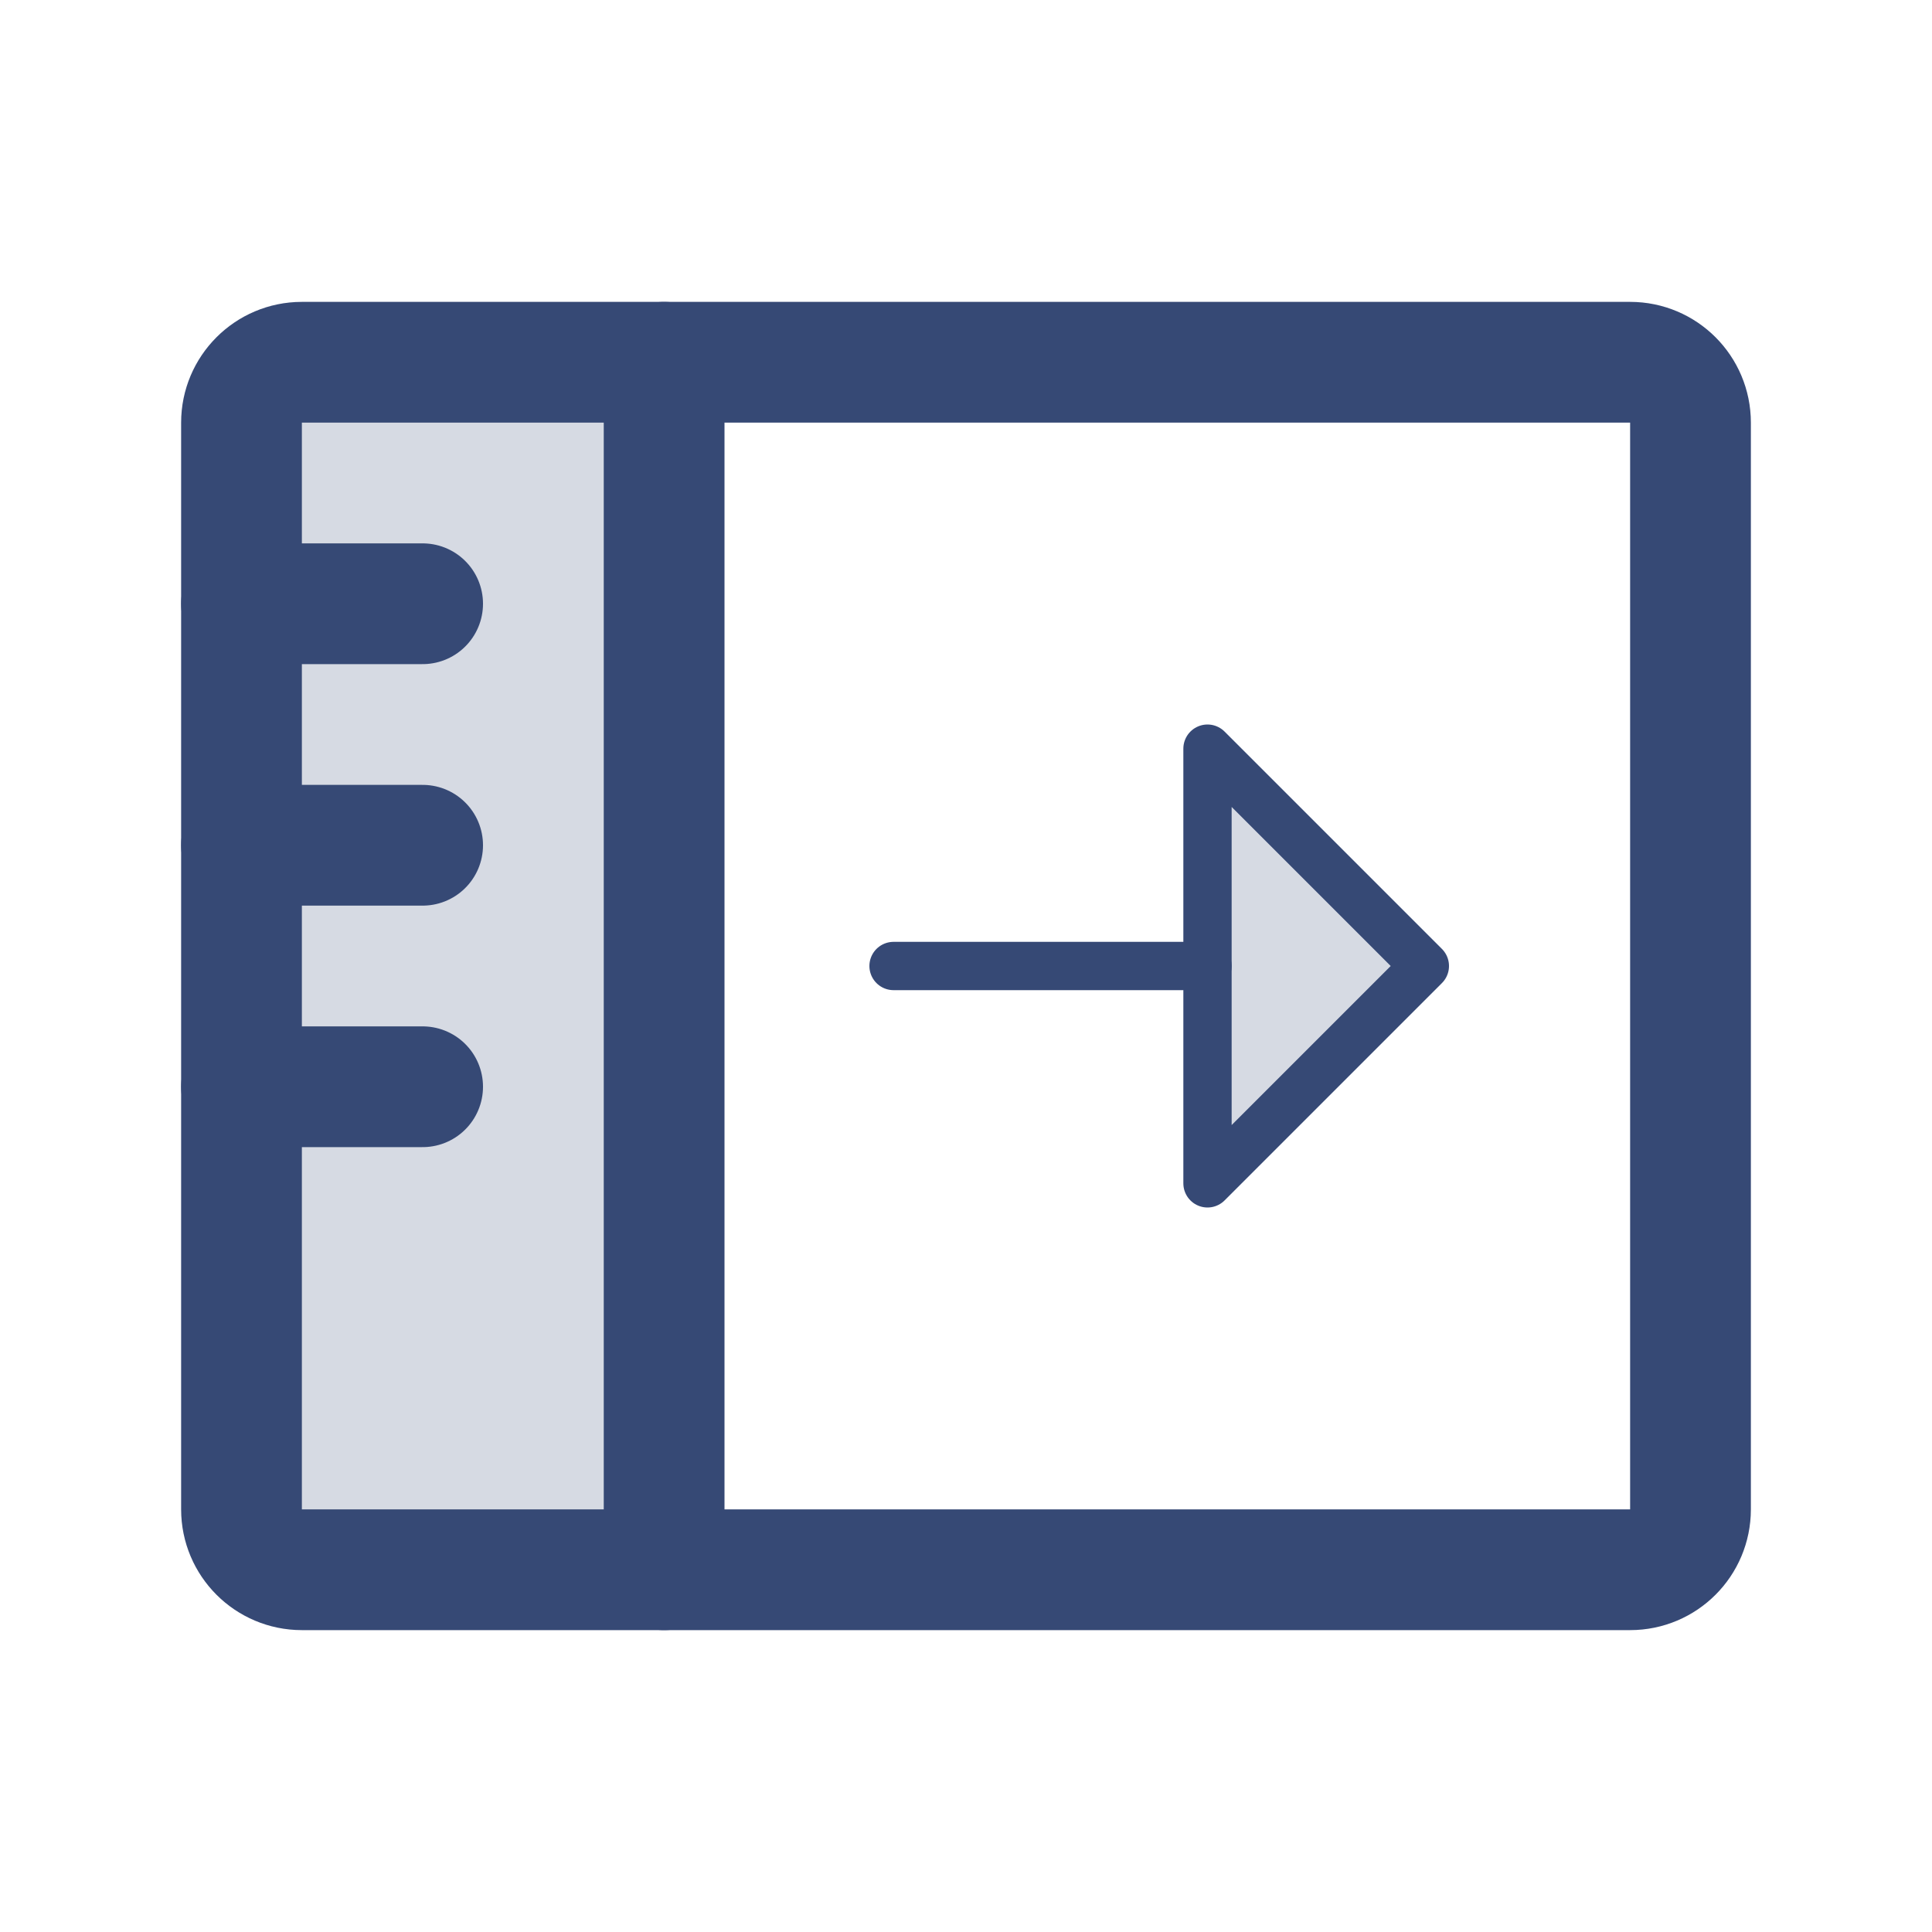 <svg width="24" height="24" viewBox="0 0 24 24" fill="none" xmlns="http://www.w3.org/2000/svg">
<path opacity="0.2" d="M3.75 19.5C3.552 19.5 3.361 19.421 3.22 19.28C3.08 19.14 3 18.949 3 18.75V5.25C3 5.051 3.08 4.86 3.22 4.72C3.361 4.579 3.552 4.5 3.75 4.5H8.25V19.5H3.75Z" fill="#364975"/>
<path d="M8.25 4.5V19.5" stroke="#364975" stroke-width="1.5" stroke-linecap="round" stroke-linejoin="round"/>
<path d="M20.25 4.5H3.75C3.336 4.5 3 4.836 3 5.25V18.75C3 19.164 3.336 19.5 3.75 19.5H20.25C20.665 19.5 21 19.164 21 18.75V5.25C21 4.836 20.665 4.5 20.25 4.5Z" stroke="#364975" stroke-width="1.5" stroke-linecap="round" stroke-linejoin="round"/>
<path d="M3 7.5H5.25" stroke="#364975" stroke-width="1.5" stroke-linecap="round" stroke-linejoin="round"/>
<path d="M3 10.5H5.25" stroke="#364975" stroke-width="1.5" stroke-linecap="round" stroke-linejoin="round"/>
<path d="M3 13.5H5.25" stroke="#364975" stroke-width="1.5" stroke-linecap="round" stroke-linejoin="round"/>
<path opacity="0.2" d="M15 14.7L17.7 12L15 9.3V14.7Z" fill="#364975"/>
<path d="M11.1 12H15" stroke="#364975" stroke-width="0.6" stroke-linecap="round" stroke-linejoin="round"/>
<path d="M15 14.7L17.7 12L15 9.3V14.7Z" stroke="#364975" stroke-width="0.6" stroke-linecap="round" stroke-linejoin="round"/>
</svg>
